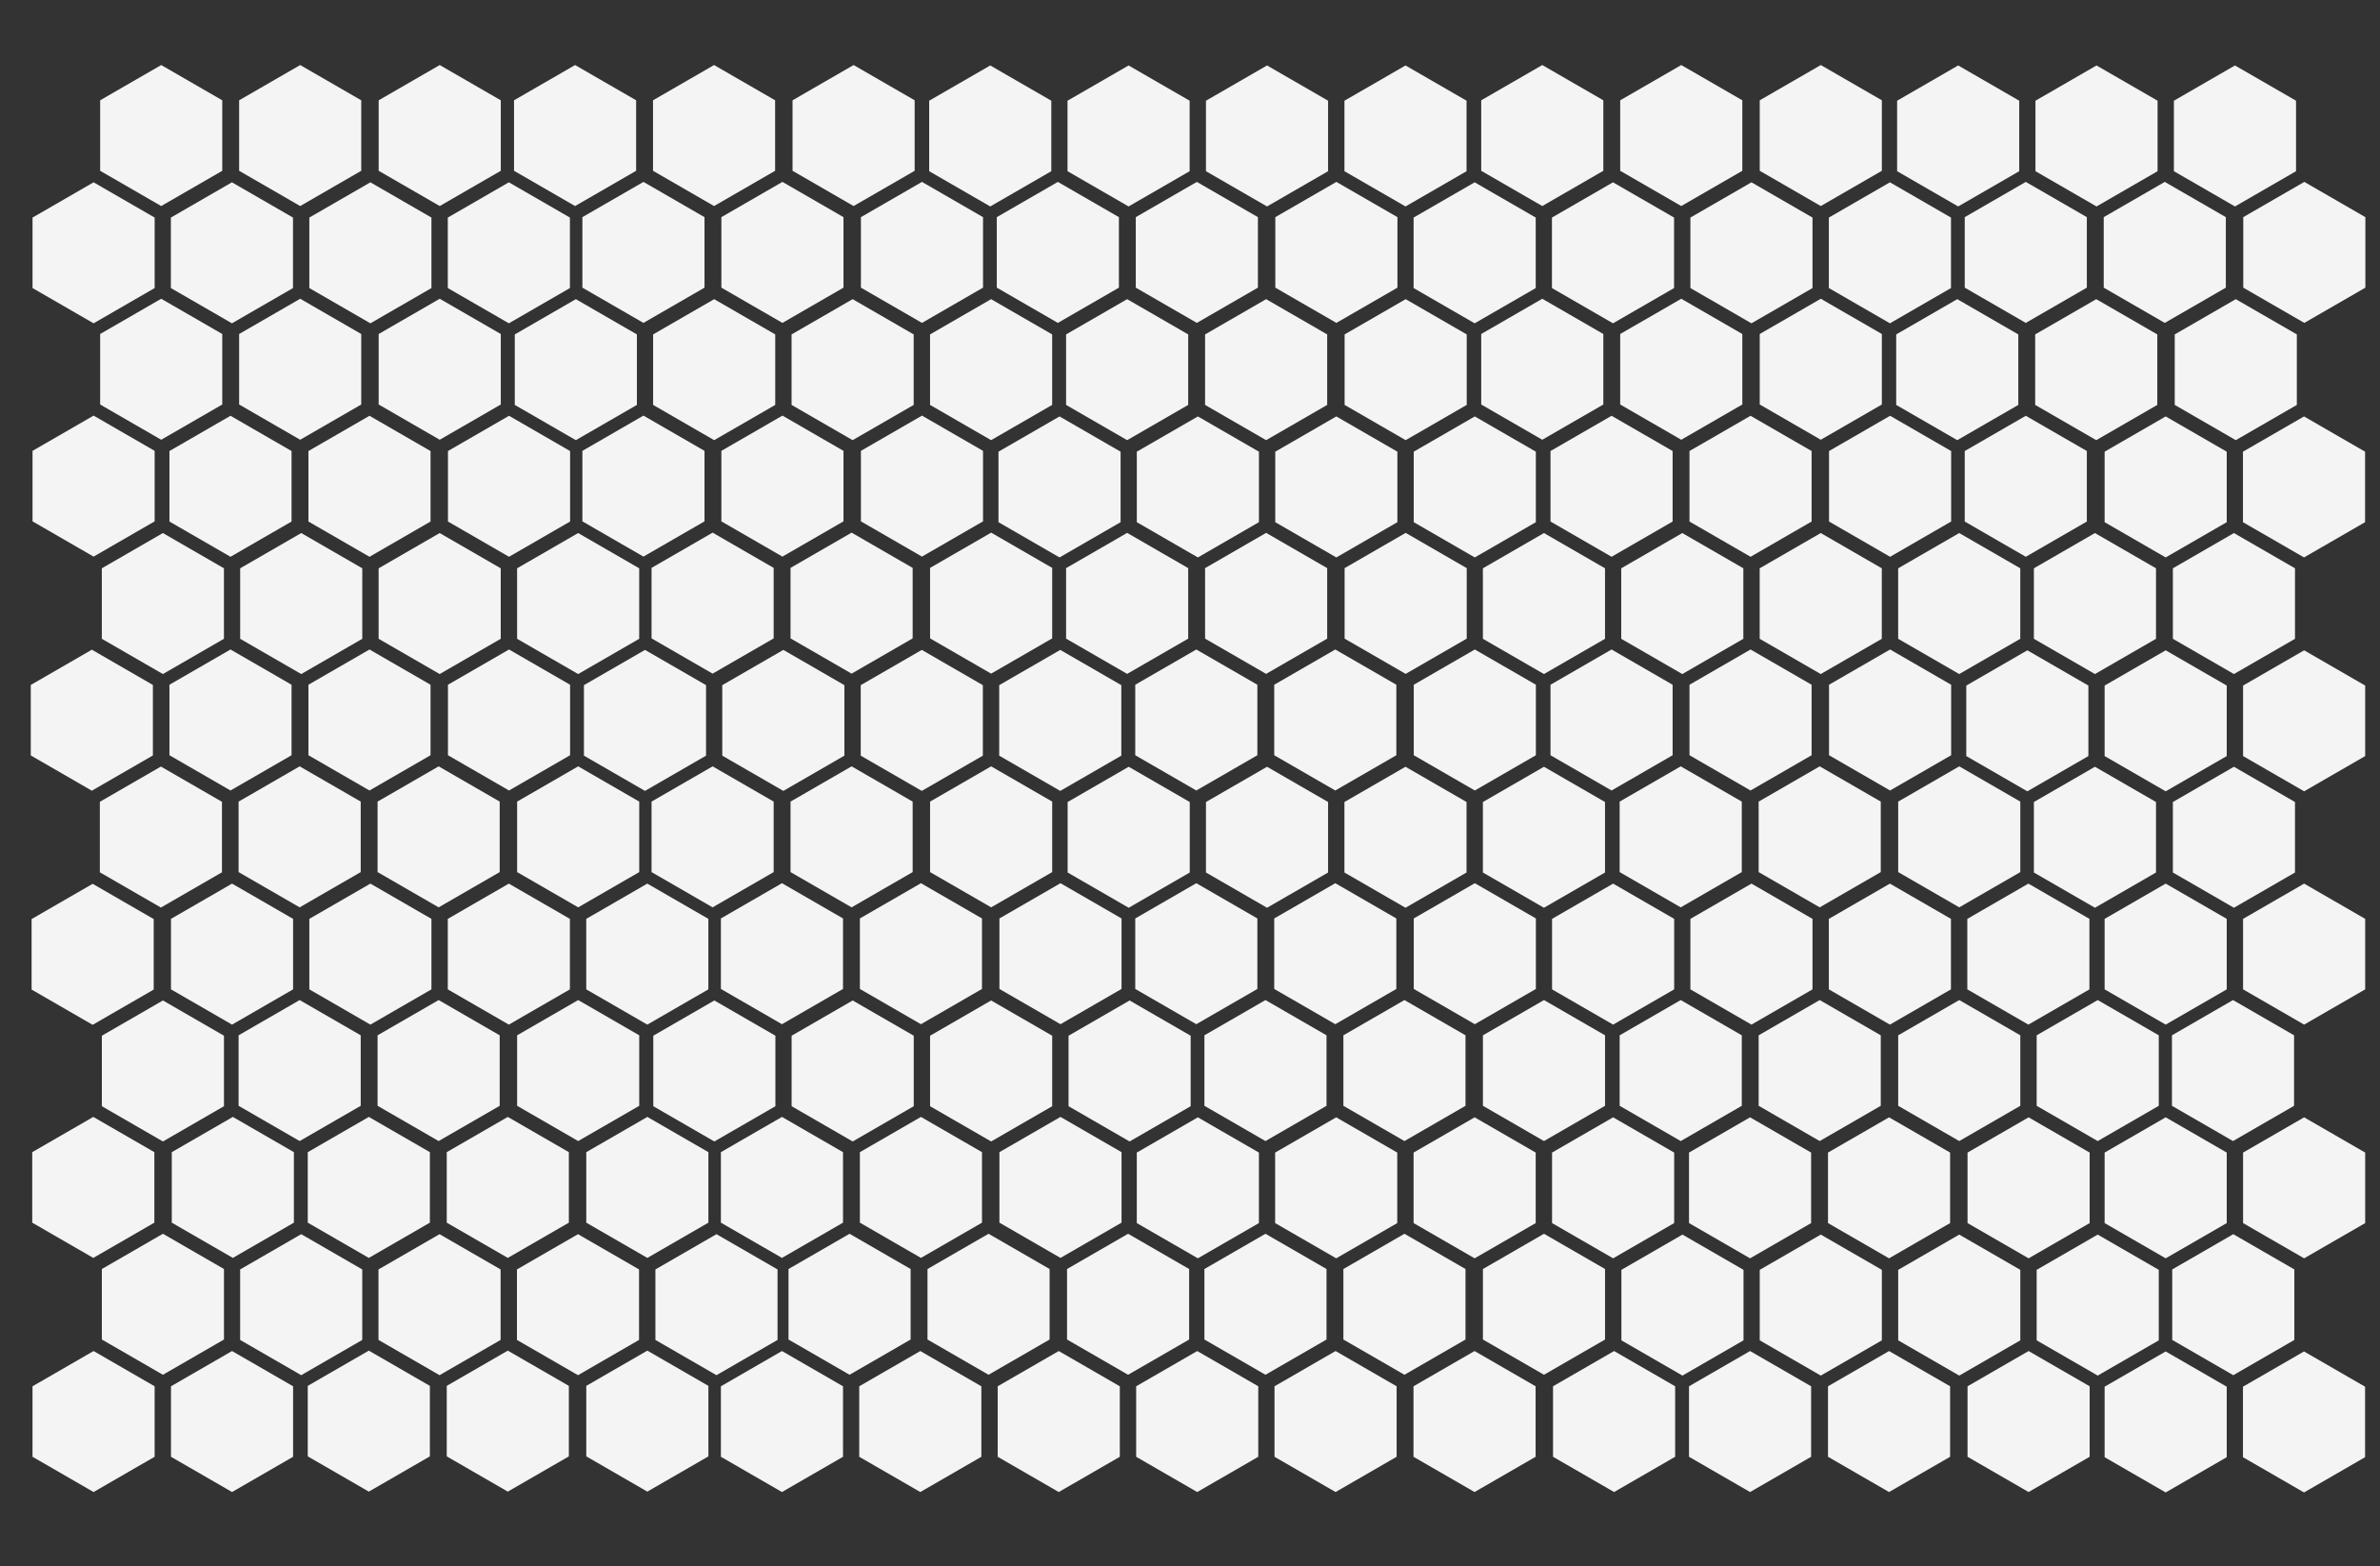 <?xml version="1.0" encoding="utf-8"?>
<!-- Generator: Adobe Illustrator 16.0.0, SVG Export Plug-In . SVG Version: 6.00 Build 0)  -->
<!DOCTYPE svg PUBLIC "-//W3C//DTD SVG 1.1//EN" "http://www.w3.org/Graphics/SVG/1.1/DTD/svg11.dtd">
<svg version="1.1" xmlns="http://www.w3.org/2000/svg" xmlns:xlink="http://www.w3.org/1999/xlink" x="0px" y="0px"
	 width="3036.304px" height="1998.202px" viewBox="0 0 3036.304 1998.202" enable-background="new 0 0 3036.304 1998.202"
	 xml:space="preserve">
<rect x="0" y="0" width="3036.304" height="1998.202" fill="#333333" stroke="none"/>
<g id="Layer_1">
	<g>
		<polygon fill="#F4F4F4" points="1254.107,665.145 1176.214,710.114 1098.321,665.145 1098.321,575.202 1176.214,530.232 
			1254.107,575.202 		"/>
		<polygon fill="#F4F4F4" points="812.519,516.588 734.629,561.558 656.737,516.588 656.737,426.646 734.629,381.676 
			812.519,426.646 		"/>
		<polygon fill="#F4F4F4" points="898.777,366.979 820.884,411.952 742.991,366.979 742.991,277.038 820.884,232.066 
			898.777,277.038 		"/>
		<polygon fill="#F4F4F4" points="1254.107,366.98 1176.215,411.95 1098.322,366.98 1098.322,277.038 1176.215,232.068 
			1254.107,277.038 		"/>
		<polygon fill="#F4F4F4" points="989.008,516.587 911.118,561.559 833.225,516.587 833.225,426.646 911.118,381.675 
			989.008,426.646 		"/>
		<polygon fill="#F4F4F4" points="1076.087,366.979 998.194,411.952 920.302,366.979 920.302,277.038 998.194,232.066 
			1076.087,277.038 		"/>
		<polygon fill="#F4F4F4" points="1165.638,516.587 1087.747,561.559 1009.855,516.587 1009.855,426.646 1087.747,381.675 
			1165.638,426.646 		"/>
		<polygon fill="#F4F4F4" points="1076.087,665.144 998.195,710.115 920.303,665.144 920.303,575.203 998.195,530.231 
			1076.087,575.203 		"/>
		<polygon fill="#F4F4F4" points="1342.295,516.587 1264.401,561.559 1186.51,516.587 1186.51,426.646 1264.401,381.675 
			1342.295,426.646 		"/>
		<polygon fill="#F4F4F4" points="898.776,665.144 820.886,710.115 742.992,665.144 742.992,575.203 820.886,530.231 
			898.776,575.203 		"/>
		<polygon fill="#F4F4F4" points="1342.338,1112.611 1264.445,1157.581 1186.552,1112.611 1186.552,1022.669 1264.445,977.699 
			1342.338,1022.669 		"/>
		<polygon fill="#F4F4F4" points="900.75,964.055 822.86,1009.024 744.968,964.055 744.968,874.112 822.86,829.143 900.75,874.112 
					"/>
		<polygon fill="#F4F4F4" points="987.008,814.446 909.115,859.419 831.222,814.446 831.222,724.505 909.115,679.533 
			987.008,724.505 		"/>
		<polygon fill="#F4F4F4" points="1342.338,814.447 1264.446,859.417 1186.553,814.447 1186.553,724.505 1264.446,679.535 
			1342.338,724.505 		"/>
		<polygon fill="#F4F4F4" points="1077.239,964.054 999.349,1009.025 921.456,964.054 921.456,874.113 999.349,829.142 
			1077.239,874.113 		"/>
		<polygon fill="#F4F4F4" points="1164.318,814.446 1086.425,859.419 1008.533,814.446 1008.533,724.505 1086.425,679.533 
			1164.318,724.505 		"/>
		<polygon fill="#F4F4F4" points="1253.869,964.054 1175.978,1009.025 1098.086,964.054 1098.086,874.113 1175.978,829.142 
			1253.869,874.113 		"/>
		<polygon fill="#F4F4F4" points="1164.318,1112.61 1086.426,1157.582 1008.534,1112.61 1008.534,1022.67 1086.426,977.698 
			1164.318,1022.67 		"/>
		<polygon fill="#F4F4F4" points="1430.526,964.054 1352.632,1009.025 1274.741,964.054 1274.741,874.112 1352.632,829.142 
			1430.526,874.112 		"/>
		<polygon fill="#F4F4F4" points="987.007,1112.61 909.117,1157.582 831.223,1112.61 831.223,1022.67 909.117,977.698 
			987.007,1022.67 		"/>
		<polygon fill="#F4F4F4" points="1871.185,814.753 1793.291,859.723 1715.398,814.753 1715.398,724.811 1793.291,679.841 
			1871.185,724.811 		"/>
		<polygon fill="#F4F4F4" points="1429.596,666.196 1351.707,711.166 1273.814,666.196 1273.814,576.254 1351.707,531.284 
			1429.596,576.254 		"/>
		<polygon fill="#F4F4F4" points="1515.854,516.588 1437.961,561.561 1360.068,516.588 1360.068,426.646 1437.961,381.675 
			1515.854,426.646 		"/>
		<polygon fill="#F4F4F4" points="1871.185,516.589 1793.292,561.559 1715.399,516.589 1715.399,426.646 1793.292,381.677 
			1871.185,426.646 		"/>
		<polygon fill="#F4F4F4" points="1606.085,666.195 1528.195,711.167 1450.302,666.195 1450.302,576.255 1528.195,531.283 
			1606.085,576.255 		"/>
		<polygon fill="#F4F4F4" points="1693.164,516.588 1615.271,561.561 1537.38,516.588 1537.38,426.646 1615.271,381.675 
			1693.164,426.646 		"/>
		<polygon fill="#F4F4F4" points="1782.716,666.195 1704.824,711.167 1626.933,666.195 1626.933,576.255 1704.824,531.283 
			1782.716,576.255 		"/>
		<polygon fill="#F4F4F4" points="1693.164,814.752 1615.272,859.724 1537.38,814.752 1537.38,724.812 1615.272,679.84 
			1693.164,724.812 		"/>
		<polygon fill="#F4F4F4" points="1959.372,666.195 1881.479,711.167 1803.587,666.195 1803.587,576.254 1881.479,531.283 
			1959.372,576.254 		"/>
		<polygon fill="#F4F4F4" points="1515.854,814.752 1437.963,859.724 1360.069,814.752 1360.069,724.812 1437.963,679.84 
			1515.854,724.812 		"/>
		<polygon fill="#F4F4F4" points="1959.416,1261.694 1881.522,1306.664 1803.63,1261.694 1803.63,1171.752 1881.522,1126.782 
			1959.416,1171.752 		"/>
		<polygon fill="#F4F4F4" points="1517.827,1113.138 1439.938,1158.107 1362.045,1113.138 1362.045,1023.195 1439.938,978.226 
			1517.827,1023.195 		"/>
		<polygon fill="#F4F4F4" points="1604.086,963.529 1526.192,1008.502 1448.3,963.529 1448.3,873.588 1526.192,828.616 
			1604.086,873.588 		"/>
		<polygon fill="#F4F4F4" points="1959.416,963.53 1881.523,1008.5 1803.63,963.53 1803.63,873.588 1881.523,828.618 
			1959.416,873.588 		"/>
		<polygon fill="#F4F4F4" points="1694.316,1113.137 1616.427,1158.108 1538.534,1113.137 1538.534,1023.196 1616.427,978.225 
			1694.316,1023.196 		"/>
		<polygon fill="#F4F4F4" points="1781.396,963.529 1703.503,1008.502 1625.61,963.529 1625.61,873.588 1703.503,828.616 
			1781.396,873.588 		"/>
		<polygon fill="#F4F4F4" points="1870.946,1113.137 1793.056,1158.108 1715.164,1113.137 1715.164,1023.196 1793.056,978.225 
			1870.946,1023.196 		"/>
		<polygon fill="#F4F4F4" points="1781.396,1261.693 1703.504,1306.665 1625.611,1261.693 1625.611,1171.753 1703.504,1126.781 
			1781.396,1171.753 		"/>
		<polygon fill="#F4F4F4" points="2047.604,1113.137 1969.71,1158.108 1891.818,1113.137 1891.818,1023.195 1969.71,978.225 
			2047.604,1023.195 		"/>
		<polygon fill="#F4F4F4" points="1604.085,1261.693 1526.194,1306.665 1448.301,1261.693 1448.301,1171.753 1526.194,1126.781 
			1604.085,1171.753 		"/>
		<polygon fill="#F4F4F4" points="727.28,963.529 649.387,1008.499 571.494,963.529 571.494,873.587 649.387,828.617 
			727.28,873.587 		"/>
		<polygon fill="#F4F4F4" points="285.692,814.973 207.802,859.942 129.91,814.973 129.91,725.03 207.802,680.061 285.692,725.03 		
			"/>
		<polygon fill="#F4F4F4" points="371.95,665.364 294.057,710.337 216.164,665.364 216.164,575.423 294.057,530.451 371.95,575.423 
					"/>
		<polygon fill="#F4F4F4" points="727.28,665.365 649.388,710.335 571.495,665.365 571.495,575.423 649.388,530.453 727.28,575.423 
					"/>
		<polygon fill="#F4F4F4" points="462.181,814.972 384.291,859.943 306.398,814.972 306.398,725.031 384.291,680.06 
			462.181,725.031 		"/>
		<polygon fill="#F4F4F4" points="549.26,665.364 471.367,710.337 393.475,665.364 393.475,575.423 471.367,530.451 549.26,575.423 
					"/>
		<polygon fill="#F4F4F4" points="638.811,814.972 560.92,859.943 483.028,814.972 483.028,725.031 560.92,680.06 638.811,725.031 
					"/>
		<polygon fill="#F4F4F4" points="549.26,963.528 471.368,1008.5 393.476,963.528 393.476,873.588 471.368,828.616 549.26,873.588 
					"/>
		<polygon fill="#F4F4F4" points="815.468,814.972 737.574,859.943 659.683,814.972 659.683,725.03 737.574,680.06 815.468,725.03 
					"/>
		<polygon fill="#F4F4F4" points="371.949,963.528 294.059,1008.5 216.165,963.528 216.165,873.588 294.059,828.616 
			371.949,873.588 		"/>
		<polygon fill="#F4F4F4" points="815.511,1410.777 737.618,1455.747 659.725,1410.777 659.725,1320.835 737.618,1275.865 
			815.511,1320.835 		"/>
		<polygon fill="#F4F4F4" points="373.923,1262.221 296.033,1307.19 218.141,1262.221 218.141,1172.278 296.033,1127.309 
			373.923,1172.278 		"/>
		<polygon fill="#F4F4F4" points="460.181,1112.612 382.288,1157.585 304.395,1112.612 304.395,1022.671 382.288,977.699 
			460.181,1022.671 		"/>
		<polygon fill="#F4F4F4" points="815.511,1112.613 737.619,1157.583 659.726,1112.613 659.726,1022.671 737.619,977.701 
			815.511,1022.671 		"/>
		<polygon fill="#F4F4F4" points="550.412,1262.22 472.522,1307.191 394.629,1262.22 394.629,1172.279 472.522,1127.308 
			550.412,1172.279 		"/>
		<polygon fill="#F4F4F4" points="637.491,1112.612 559.598,1157.585 481.706,1112.612 481.706,1022.671 559.598,977.699 
			637.491,1022.671 		"/>
		<polygon fill="#F4F4F4" points="727.042,1262.22 649.151,1307.191 571.259,1262.22 571.259,1172.279 649.151,1127.308 
			727.042,1172.279 		"/>
		<polygon fill="#F4F4F4" points="637.491,1410.776 559.599,1455.748 481.707,1410.776 481.707,1320.836 559.599,1275.864 
			637.491,1320.836 		"/>
		<polygon fill="#F4F4F4" points="903.699,1262.22 825.805,1307.191 747.914,1262.22 747.914,1172.278 825.805,1127.308 
			903.699,1172.278 		"/>
		<polygon fill="#F4F4F4" points="460.18,1410.776 382.29,1455.748 304.396,1410.776 304.396,1320.836 382.29,1275.864 
			460.18,1320.836 		"/>
		<polygon fill="#F4F4F4" points="1430.806,1559.859 1352.913,1604.829 1275.02,1559.859 1275.02,1469.917 1352.913,1424.947 
			1430.806,1469.917 		"/>
		<polygon fill="#F4F4F4" points="989.218,1411.303 911.328,1456.272 833.436,1411.303 833.436,1321.36 911.328,1276.391 
			989.218,1321.36 		"/>
		<polygon fill="#F4F4F4" points="1075.476,1261.694 997.583,1306.667 919.69,1261.694 919.69,1171.753 997.583,1126.781 
			1075.476,1171.753 		"/>
		<polygon fill="#F4F4F4" points="1430.806,1261.695 1352.914,1306.665 1275.021,1261.695 1275.021,1171.753 1352.914,1126.783 
			1430.806,1171.753 		"/>
		<polygon fill="#F4F4F4" points="1165.707,1411.302 1087.817,1456.273 1009.924,1411.302 1009.924,1321.361 1087.817,1276.39 
			1165.707,1321.361 		"/>
		<polygon fill="#F4F4F4" points="1252.786,1261.694 1174.893,1306.667 1097.001,1261.694 1097.001,1171.753 1174.893,1126.781 
			1252.786,1171.753 		"/>
		<polygon fill="#F4F4F4" points="1342.337,1411.302 1264.446,1456.273 1186.554,1411.302 1186.554,1321.361 1264.446,1276.39 
			1342.337,1321.361 		"/>
		<polygon fill="#F4F4F4" points="1252.786,1559.858 1174.894,1604.83 1097.001,1559.858 1097.001,1469.918 1174.894,1424.946 
			1252.786,1469.918 		"/>
		<polygon fill="#F4F4F4" points="1518.993,1411.302 1441.1,1456.273 1363.208,1411.302 1363.208,1321.36 1441.1,1276.39 
			1518.993,1321.36 		"/>
		<polygon fill="#F4F4F4" points="1075.475,1559.858 997.584,1604.83 919.691,1559.858 919.691,1469.918 997.584,1424.946 
			1075.475,1469.918 		"/>
		<polygon fill="#F4F4F4" points="638.881,516.063 560.987,561.033 483.095,516.063 483.095,426.121 560.987,381.151 
			638.881,426.121 		"/>
		<polygon fill="#F4F4F4" points="197.292,367.507 119.403,412.477 41.51,367.507 41.51,277.564 119.403,232.595 197.292,277.564 		
			"/>
		<polygon fill="#F4F4F4" points="283.551,217.898 205.657,262.871 127.765,217.898 127.765,127.957 205.657,82.985 
			283.551,127.957 		"/>
		<polygon fill="#F4F4F4" points="638.881,217.899 560.988,262.869 483.095,217.899 483.095,127.957 560.988,82.987 
			638.881,127.957 		"/>
		<polygon fill="#F4F4F4" points="373.781,367.506 295.892,412.478 217.999,367.506 217.999,277.565 295.892,232.594 
			373.781,277.565 		"/>
		<polygon fill="#F4F4F4" points="460.86,217.898 382.967,262.871 305.076,217.898 305.076,127.957 382.967,82.985 460.86,127.957 
					"/>
		<polygon fill="#F4F4F4" points="550.412,367.506 472.521,412.478 394.629,367.506 394.629,277.565 472.521,232.594 
			550.412,277.565 		"/>
		<polygon fill="#F4F4F4" points="460.86,516.063 382.969,561.034 305.076,516.063 305.076,426.122 382.969,381.15 460.86,426.122 
					"/>
		<polygon fill="#F4F4F4" points="727.068,367.506 649.175,412.478 571.283,367.506 571.283,277.564 649.175,232.594 
			727.068,277.564 		"/>
		<polygon fill="#F4F4F4" points="283.55,516.063 205.659,561.034 127.766,516.063 127.766,426.122 205.659,381.15 283.55,426.122 
					"/>
		<polygon fill="#F4F4F4" points="2489.188,963.529 2411.295,1008.499 2333.402,963.529 2333.402,873.587 2411.295,828.617 
			2489.188,873.587 		"/>
		<polygon fill="#F4F4F4" points="2047.601,814.973 1969.71,859.942 1891.817,814.973 1891.817,725.03 1969.71,680.061 
			2047.601,725.03 		"/>
		<polygon fill="#F4F4F4" points="2133.858,665.364 2055.965,710.337 1978.072,665.364 1978.072,575.423 2055.965,530.451 
			2133.858,575.423 		"/>
		<polygon fill="#F4F4F4" points="2489.188,665.365 2411.296,710.335 2333.403,665.365 2333.403,575.423 2411.296,530.453 
			2489.188,575.423 		"/>
		<polygon fill="#F4F4F4" points="2224.089,814.972 2146.199,859.943 2068.306,814.972 2068.306,725.031 2146.199,680.06 
			2224.089,725.031 		"/>
		<polygon fill="#F4F4F4" points="2311.168,665.364 2233.274,710.337 2155.384,665.364 2155.384,575.423 2233.274,530.451 
			2311.168,575.423 		"/>
		<polygon fill="#F4F4F4" points="2400.72,814.972 2322.828,859.943 2244.937,814.972 2244.937,725.031 2322.828,680.06 
			2400.72,725.031 		"/>
		<polygon fill="#F4F4F4" points="2311.168,963.528 2233.276,1008.5 2155.384,963.528 2155.384,873.588 2233.276,828.616 
			2311.168,873.588 		"/>
		<polygon fill="#F4F4F4" points="2577.376,814.972 2499.482,859.943 2421.591,814.972 2421.591,725.03 2499.482,680.06 
			2577.376,725.03 		"/>
		<polygon fill="#F4F4F4" points="2133.857,963.528 2055.967,1008.5 1978.073,963.528 1978.073,873.588 2055.967,828.616 
			2133.857,873.588 		"/>
		<polygon fill="#F4F4F4" points="2577.419,1410.777 2499.526,1455.747 2421.634,1410.777 2421.634,1320.835 2499.526,1275.865 
			2577.419,1320.835 		"/>
		<polygon fill="#F4F4F4" points="2135.831,1262.221 2057.941,1307.19 1980.049,1262.221 1980.049,1172.278 2057.941,1127.309 
			2135.831,1172.278 		"/>
		<polygon fill="#F4F4F4" points="2222.089,1112.612 2144.196,1157.585 2066.304,1112.612 2066.304,1022.671 2144.196,977.699 
			2222.089,1022.671 		"/>
		<polygon fill="#F4F4F4" points="2577.419,1112.613 2499.526,1157.583 2421.634,1112.613 2421.634,1022.671 2499.526,977.701 
			2577.419,1022.671 		"/>
		<polygon fill="#F4F4F4" points="2312.319,1262.22 2234.431,1307.191 2156.537,1262.22 2156.537,1172.279 2234.431,1127.308 
			2312.319,1172.279 		"/>
		<polygon fill="#F4F4F4" points="2399.399,1112.612 2321.506,1157.585 2243.614,1112.612 2243.614,1022.671 2321.506,977.699 
			2399.399,1022.671 		"/>
		<polygon fill="#F4F4F4" points="2488.95,1262.22 2411.06,1307.191 2333.167,1262.22 2333.167,1172.279 2411.06,1127.308 
			2488.95,1172.279 		"/>
		<polygon fill="#F4F4F4" points="2399.399,1410.776 2321.507,1455.748 2243.614,1410.776 2243.614,1320.836 2321.507,1275.864 
			2399.399,1320.836 		"/>
		<polygon fill="#F4F4F4" points="2665.606,1262.22 2587.714,1307.191 2509.821,1262.22 2509.821,1172.278 2587.714,1127.308 
			2665.606,1172.278 		"/>
		<polygon fill="#F4F4F4" points="2222.089,1410.776 2144.198,1455.748 2066.304,1410.776 2066.304,1320.836 2144.198,1275.864 
			2222.089,1320.836 		"/>
		<polygon fill="#F4F4F4" points="2047.647,1708.942 1969.753,1753.912 1891.86,1708.942 1891.86,1619 1969.753,1574.03 
			2047.647,1619 		"/>
		<polygon fill="#F4F4F4" points="1606.059,1560.386 1528.169,1605.355 1450.276,1560.386 1450.276,1470.443 1528.169,1425.474 
			1606.059,1470.443 		"/>
		<polygon fill="#F4F4F4" points="1692.317,1410.777 1614.423,1455.75 1536.53,1410.777 1536.53,1320.836 1614.423,1275.864 
			1692.317,1320.836 		"/>
		<polygon fill="#F4F4F4" points="2047.647,1410.778 1969.755,1455.748 1891.861,1410.778 1891.861,1320.836 1969.755,1275.866 
			2047.647,1320.836 		"/>
		<polygon fill="#F4F4F4" points="1782.548,1560.385 1704.657,1605.356 1626.765,1560.385 1626.765,1470.444 1704.657,1425.473 
			1782.548,1470.444 		"/>
		<polygon fill="#F4F4F4" points="1869.626,1410.777 1791.733,1455.75 1713.842,1410.777 1713.842,1320.836 1791.733,1275.864 
			1869.626,1320.836 		"/>
		<polygon fill="#F4F4F4" points="1959.178,1560.385 1881.286,1605.356 1803.396,1560.385 1803.396,1470.444 1881.286,1425.473 
			1959.178,1470.444 		"/>
		<polygon fill="#F4F4F4" points="1869.626,1708.941 1791.735,1753.913 1713.843,1708.941 1713.843,1619.001 1791.735,1574.029 
			1869.626,1619.001 		"/>
		<polygon fill="#F4F4F4" points="2135.835,1560.385 2057.94,1605.356 1980.05,1560.385 1980.05,1470.443 2057.94,1425.473 
			2135.835,1470.443 		"/>
		<polygon fill="#F4F4F4" points="1692.315,1708.941 1614.425,1753.913 1536.532,1708.941 1536.532,1619.001 1614.425,1574.029 
			1692.315,1619.001 		"/>
		<polygon fill="#F4F4F4" points="1782.786,366.981 1704.892,411.951 1626.999,366.981 1626.999,277.039 1704.892,232.069 
			1782.786,277.039 		"/>
		<polygon fill="#F4F4F4" points="1341.197,218.425 1263.308,263.395 1185.415,218.425 1185.415,128.482 1263.308,83.513 
			1341.197,128.482 		"/>
		<polygon fill="#F4F4F4" points="811.555,217.897 733.661,262.87 655.769,217.897 655.769,127.956 733.661,82.984 811.555,127.956 
					"/>
		<polygon fill="#F4F4F4" points="1166.885,217.898 1088.993,262.868 1011.099,217.898 1011.099,127.956 1088.993,82.986 
			1166.885,127.956 		"/>
		<polygon fill="#F4F4F4" points="1517.687,218.424 1439.796,263.396 1361.903,218.424 1361.903,128.483 1439.796,83.512 
			1517.687,128.483 		"/>
		<polygon fill="#F4F4F4" points="988.864,217.897 910.971,262.87 833.08,217.897 833.08,127.956 910.971,82.984 988.864,127.956 		
			"/>
		<polygon fill="#F4F4F4" points="1694.316,218.424 1616.425,263.396 1538.534,218.424 1538.534,128.483 1616.425,83.512 
			1694.316,128.483 		"/>
		<polygon fill="#F4F4F4" points="1604.765,366.98 1526.874,411.952 1448.981,366.98 1448.981,277.04 1526.874,232.068 
			1604.765,277.04 		"/>
		<polygon fill="#F4F4F4" points="1870.974,218.424 1793.079,263.396 1715.188,218.424 1715.188,128.482 1793.079,83.512 
			1870.974,128.482 		"/>
		<polygon fill="#F4F4F4" points="1427.455,366.98 1349.564,411.952 1271.67,366.98 1271.67,277.04 1349.564,232.068 
			1427.455,277.04 		"/>
		<polygon fill="#F4F4F4" points="2400.788,516.063 2322.896,561.032 2245.003,516.063 2245.003,426.12 2322.896,381.15 
			2400.788,426.12 		"/>
		<polygon fill="#F4F4F4" points="1959.2,367.506 1881.311,412.476 1803.418,367.506 1803.418,277.563 1881.311,232.594 
			1959.2,277.563 		"/>
		<polygon fill="#F4F4F4" points="2045.458,217.897 1967.565,262.87 1889.673,217.897 1889.673,127.956 1967.565,82.984 
			2045.458,127.956 		"/>
		<polygon fill="#F4F4F4" points="2400.788,217.898 2322.896,262.868 2245.003,217.898 2245.003,127.956 2322.896,82.986 
			2400.788,127.956 		"/>
		<polygon fill="#F4F4F4" points="2135.688,367.505 2057.8,412.477 1979.906,367.505 1979.906,277.564 2057.8,232.593 
			2135.688,277.564 		"/>
		<polygon fill="#F4F4F4" points="2222.769,217.897 2144.875,262.87 2066.983,217.897 2066.983,127.956 2144.875,82.984 
			2222.769,127.956 		"/>
		<polygon fill="#F4F4F4" points="2312.319,367.505 2234.429,412.477 2156.536,367.505 2156.536,277.564 2234.429,232.593 
			2312.319,277.564 		"/>
		<polygon fill="#F4F4F4" points="2222.769,516.062 2144.876,561.033 2066.983,516.062 2066.983,426.121 2144.876,381.149 
			2222.769,426.121 		"/>
		<polygon fill="#F4F4F4" points="2488.976,367.505 2411.083,412.477 2333.19,367.505 2333.19,277.563 2411.083,232.593 
			2488.976,277.563 		"/>
		<polygon fill="#F4F4F4" points="2045.458,516.062 1967.567,561.033 1889.673,516.062 1889.673,426.121 1967.567,381.149 
			2045.458,426.121 		"/>
		<polygon fill="#F4F4F4" points="903.742,1858.025 825.849,1902.995 747.956,1858.025 747.956,1768.083 825.849,1723.113 
			903.742,1768.083 		"/>
		<polygon fill="#F4F4F4" points="462.154,1709.469 384.264,1754.438 306.372,1709.469 306.372,1619.526 384.264,1574.557 
			462.154,1619.526 		"/>
		<polygon fill="#F4F4F4" points="548.412,1559.86 470.519,1604.833 392.626,1559.86 392.626,1469.919 470.519,1424.947 
			548.412,1469.919 		"/>
		<polygon fill="#F4F4F4" points="903.742,1559.861 825.85,1604.831 747.957,1559.861 747.957,1469.919 825.85,1424.949 
			903.742,1469.919 		"/>
		<polygon fill="#F4F4F4" points="638.643,1709.468 560.753,1754.439 482.86,1709.468 482.86,1619.527 560.753,1574.556 
			638.643,1619.527 		"/>
		<polygon fill="#F4F4F4" points="725.722,1559.86 647.829,1604.833 569.937,1559.86 569.937,1469.919 647.829,1424.947 
			725.722,1469.919 		"/>
		<polygon fill="#F4F4F4" points="815.273,1709.468 737.382,1754.439 659.49,1709.468 659.49,1619.527 737.382,1574.556 
			815.273,1619.527 		"/>
		<polygon fill="#F4F4F4" points="725.722,1858.024 647.83,1902.996 569.938,1858.024 569.938,1768.084 647.83,1723.112 
			725.722,1768.084 		"/>
		<polygon fill="#F4F4F4" points="991.93,1709.468 914.036,1754.439 836.145,1709.468 836.145,1619.526 914.036,1574.556 
			991.93,1619.526 		"/>
		<polygon fill="#F4F4F4" points="548.411,1858.024 470.521,1902.996 392.627,1858.024 392.627,1768.084 470.521,1723.112 
			548.411,1768.084 		"/>
		<polygon fill="#F4F4F4" points="2137.081,1858.552 2059.188,1903.521 1981.295,1858.552 1981.295,1768.609 2059.188,1723.64 
			2137.081,1768.609 		"/>
		<polygon fill="#F4F4F4" points="1075.472,1858.552 997.583,1903.521 919.69,1858.552 919.69,1768.609 997.583,1723.64 
			1075.472,1768.609 		"/>
		<polygon fill="#F4F4F4" points="1161.73,1708.943 1083.837,1753.916 1005.944,1708.943 1005.944,1619.002 1083.837,1574.03 
			1161.73,1619.002 		"/>
		<polygon fill="#F4F4F4" points="1517.061,1708.944 1439.168,1753.914 1361.275,1708.944 1361.275,1619.002 1439.168,1574.032 
			1517.061,1619.002 		"/>
		<polygon fill="#F4F4F4" points="1251.961,1858.551 1174.071,1903.522 1096.178,1858.551 1096.178,1768.61 1174.071,1723.639 
			1251.961,1768.61 		"/>
		<polygon fill="#F4F4F4" points="1339.04,1708.943 1261.147,1753.916 1183.255,1708.943 1183.255,1619.002 1261.147,1574.03 
			1339.04,1619.002 		"/>
		<polygon fill="#F4F4F4" points="1428.591,1858.551 1350.7,1903.522 1272.809,1858.551 1272.809,1768.61 1350.7,1723.639 
			1428.591,1768.61 		"/>
		<polygon fill="#F4F4F4" points="1959.061,1858.551 1881.169,1903.522 1803.276,1858.551 1803.276,1768.61 1881.169,1723.639 
			1959.061,1768.61 		"/>
		<polygon fill="#F4F4F4" points="1605.248,1858.551 1527.354,1903.522 1449.463,1858.551 1449.463,1768.609 1527.354,1723.639 
			1605.248,1768.609 		"/>
		<polygon fill="#F4F4F4" points="1781.75,1858.551 1703.859,1903.522 1625.966,1858.551 1625.966,1768.61 1703.859,1723.639 
			1781.75,1768.61 		"/>
		<polygon fill="#F4F4F4" points="2665.888,1858.552 2587.993,1903.521 2510.101,1858.552 2510.101,1768.609 2587.993,1723.64 
			2665.888,1768.609 		"/>
		<polygon fill="#F4F4F4" points="2224.299,1709.995 2146.409,1754.965 2068.517,1709.995 2068.517,1620.053 2146.409,1575.083 
			2224.299,1620.053 		"/>
		<polygon fill="#F4F4F4" points="2310.558,1560.387 2232.663,1605.359 2154.771,1560.387 2154.771,1470.445 2232.663,1425.474 
			2310.558,1470.445 		"/>
		<polygon fill="#F4F4F4" points="2665.888,1560.388 2587.995,1605.357 2510.102,1560.388 2510.102,1470.445 2587.995,1425.476 
			2665.888,1470.445 		"/>
		<polygon fill="#F4F4F4" points="2400.788,1709.994 2322.897,1754.966 2245.005,1709.994 2245.005,1620.054 2322.897,1575.082 
			2400.788,1620.054 		"/>
		<polygon fill="#F4F4F4" points="2487.866,1560.387 2409.974,1605.359 2332.082,1560.387 2332.082,1470.445 2409.974,1425.474 
			2487.866,1470.445 		"/>
		<polygon fill="#F4F4F4" points="2577.418,1709.994 2499.526,1754.966 2421.636,1709.994 2421.636,1620.054 2499.526,1575.082 
			2577.418,1620.054 		"/>
		<polygon fill="#F4F4F4" points="2487.866,1858.551 2409.976,1903.522 2332.083,1858.551 2332.083,1768.61 2409.976,1723.639 
			2487.866,1768.61 		"/>
		<polygon fill="#F4F4F4" points="2754.075,1709.994 2676.181,1754.966 2598.29,1709.994 2598.29,1620.053 2676.181,1575.082 
			2754.075,1620.053 		"/>
		<polygon fill="#F4F4F4" points="2310.556,1858.551 2232.665,1903.522 2154.772,1858.551 2154.772,1768.61 2232.665,1723.639 
			2310.556,1768.61 		"/>
		<polygon fill="#F4F4F4" points="374.932,1559.861 297.039,1604.831 219.146,1559.861 219.146,1469.919 297.039,1424.949 
			374.932,1469.919 		"/>
		<polygon fill="#F4F4F4" points="285.734,1411.303 207.844,1456.272 129.952,1411.303 129.952,1321.36 207.844,1276.391 
			285.734,1321.36 		"/>
		<polygon fill="#F4F4F4" points="197.294,665.144 119.401,710.116 41.508,665.144 41.508,575.202 119.401,530.23 197.294,575.202 
					"/>
		<polygon fill="#F4F4F4" points="285.735,1708.944 207.843,1753.914 129.95,1708.944 129.95,1619.002 207.843,1574.032 
			285.735,1619.002 		"/>
		<polygon fill="#F4F4F4" points="196.088,1262.481 118.198,1307.453 40.305,1262.481 40.305,1172.541 118.198,1127.569 
			196.088,1172.541 		"/>
		<polygon fill="#F4F4F4" points="283.167,1112.874 205.274,1157.847 127.382,1112.874 127.382,1022.933 205.274,977.961 
			283.167,1022.933 		"/>
		<polygon fill="#F4F4F4" points="197.266,1858.551 119.375,1903.522 41.483,1858.551 41.483,1768.61 119.375,1723.639 
			197.266,1768.61 		"/>
		<polygon fill="#F4F4F4" points="196.912,1559.86 119.02,1604.832 41.127,1559.86 41.127,1469.92 119.02,1424.948 196.912,1469.92 
					"/>
		<polygon fill="#F4F4F4" points="373.923,1858.551 296.029,1903.522 218.138,1858.551 218.138,1768.609 296.029,1723.639 
			373.923,1768.609 		"/>
		<polygon fill="#F4F4F4" points="195.053,963.791 117.163,1008.763 39.269,963.791 39.269,873.851 117.163,828.879 
			195.053,873.851 		"/>
		<polygon fill="#F4F4F4" points="3017.64,366.981 2939.746,411.951 2861.854,366.981 2861.854,277.039 2939.746,232.069 
			3017.64,277.039 		"/>
		<polygon fill="#F4F4F4" points="2576.051,218.425 2498.162,263.395 2420.27,218.425 2420.27,128.482 2498.162,83.513 
			2576.051,128.482 		"/>
		<polygon fill="#F4F4F4" points="2574.877,516.588 2496.983,561.561 2419.091,516.588 2419.091,426.646 2496.983,381.675 
			2574.877,426.646 		"/>
		<polygon fill="#F4F4F4" points="2930.207,516.589 2852.314,561.559 2774.421,516.589 2774.421,426.646 2852.314,381.677 
			2930.207,426.646 		"/>
		<polygon fill="#F4F4F4" points="2752.54,218.424 2674.65,263.396 2596.758,218.424 2596.758,128.483 2674.65,83.512 
			2752.54,128.483 		"/>
		<polygon fill="#F4F4F4" points="2752.187,516.588 2674.294,561.561 2596.401,516.588 2596.401,426.646 2674.294,381.675 
			2752.187,426.646 		"/>
		<polygon fill="#F4F4F4" points="2929.17,218.424 2851.279,263.396 2773.388,218.424 2773.388,128.483 2851.279,83.512 
			2929.17,128.483 		"/>
		<polygon fill="#F4F4F4" points="2839.619,366.98 2761.728,411.952 2683.835,366.98 2683.835,277.04 2761.728,232.068 
			2839.619,277.04 		"/>
		<polygon fill="#F4F4F4" points="2662.31,665.364 2584.416,710.336 2506.524,665.364 2506.524,575.423 2584.416,530.452 
			2662.31,575.423 		"/>
		<polygon fill="#F4F4F4" points="2662.309,366.98 2584.418,411.952 2506.524,366.98 2506.524,277.04 2584.418,232.068 
			2662.309,277.04 		"/>
		<polygon fill="#F4F4F4" points="2840.774,1560.385 2762.881,1605.354 2684.988,1560.385 2684.988,1470.442 2762.881,1425.473 
			2840.774,1470.442 		"/>
		<polygon fill="#F4F4F4" points="2664.281,964.58 2586.393,1009.55 2508.5,964.58 2508.5,874.638 2586.393,829.668 
			2664.281,874.638 		"/>
		<polygon fill="#F4F4F4" points="2750.54,814.972 2672.646,859.944 2594.754,814.972 2594.754,725.03 2672.646,680.059 
			2750.54,725.03 		"/>
		<polygon fill="#F4F4F4" points="2840.774,1262.221 2762.882,1307.19 2684.988,1262.221 2684.988,1172.278 2762.882,1127.309 
			2840.774,1172.278 		"/>
		<polygon fill="#F4F4F4" points="2840.771,964.579 2762.881,1009.551 2684.988,964.579 2684.988,874.639 2762.881,829.667 
			2840.771,874.639 		"/>
		<polygon fill="#F4F4F4" points="2927.85,814.972 2849.957,859.944 2772.064,814.972 2772.064,725.03 2849.957,680.059 
			2927.85,725.03 		"/>
		<polygon fill="#F4F4F4" points="3017.4,964.579 2939.51,1009.551 2861.618,964.579 2861.618,874.639 2939.51,829.667 
			3017.4,874.639 		"/>
		<polygon fill="#F4F4F4" points="2927.85,1113.136 2849.958,1158.107 2772.065,1113.136 2772.065,1023.195 2849.958,978.224 
			2927.85,1023.195 		"/>
		<polygon fill="#F4F4F4" points="2754.074,1410.776 2676.181,1455.748 2598.289,1410.776 2598.289,1320.835 2676.181,1275.864 
			2754.074,1320.835 		"/>
		<polygon fill="#F4F4F4" points="2750.539,1113.136 2672.648,1158.107 2594.755,1113.136 2594.755,1023.195 2672.648,978.224 
			2750.539,1023.195 		"/>
		<polygon fill="#F4F4F4" points="2840.774,666.196 2762.881,711.166 2684.988,666.196 2684.988,576.254 2762.881,531.284 
			2840.774,576.254 		"/>
		<polygon fill="#F4F4F4" points="2840.77,1859.078 2762.881,1904.048 2684.988,1859.078 2684.988,1769.136 2762.881,1724.166 
			2840.77,1769.136 		"/>
		<polygon fill="#F4F4F4" points="2927.028,1709.47 2849.135,1754.442 2771.242,1709.47 2771.242,1619.528 2849.135,1574.557 
			2927.028,1619.528 		"/>
		<polygon fill="#F4F4F4" points="3017.261,666.196 2939.368,711.166 2861.475,666.196 2861.475,576.254 2939.368,531.284 
			3017.261,576.254 		"/>
		<polygon fill="#F4F4F4" points="3017.259,1859.077 2939.369,1904.049 2861.477,1859.077 2861.477,1769.137 2939.369,1724.165 
			3017.259,1769.137 		"/>
		<polygon fill="#F4F4F4" points="3017.403,1560.389 2939.511,1605.361 2861.618,1560.389 2861.618,1470.447 2939.511,1425.476 
			3017.403,1470.447 		"/>
		<polygon fill="#F4F4F4" points="3017.403,1262.22 2939.51,1307.191 2861.618,1262.22 2861.618,1172.278 2939.51,1127.308 
			3017.403,1172.278 		"/>
		<polygon fill="#F4F4F4" points="2926.672,1410.776 2848.781,1455.748 2770.888,1410.776 2770.888,1320.836 2848.781,1275.864 
			2926.672,1320.836 		"/>
	</g>
</g>
<g id="Layer_2">
</g>
</svg>
